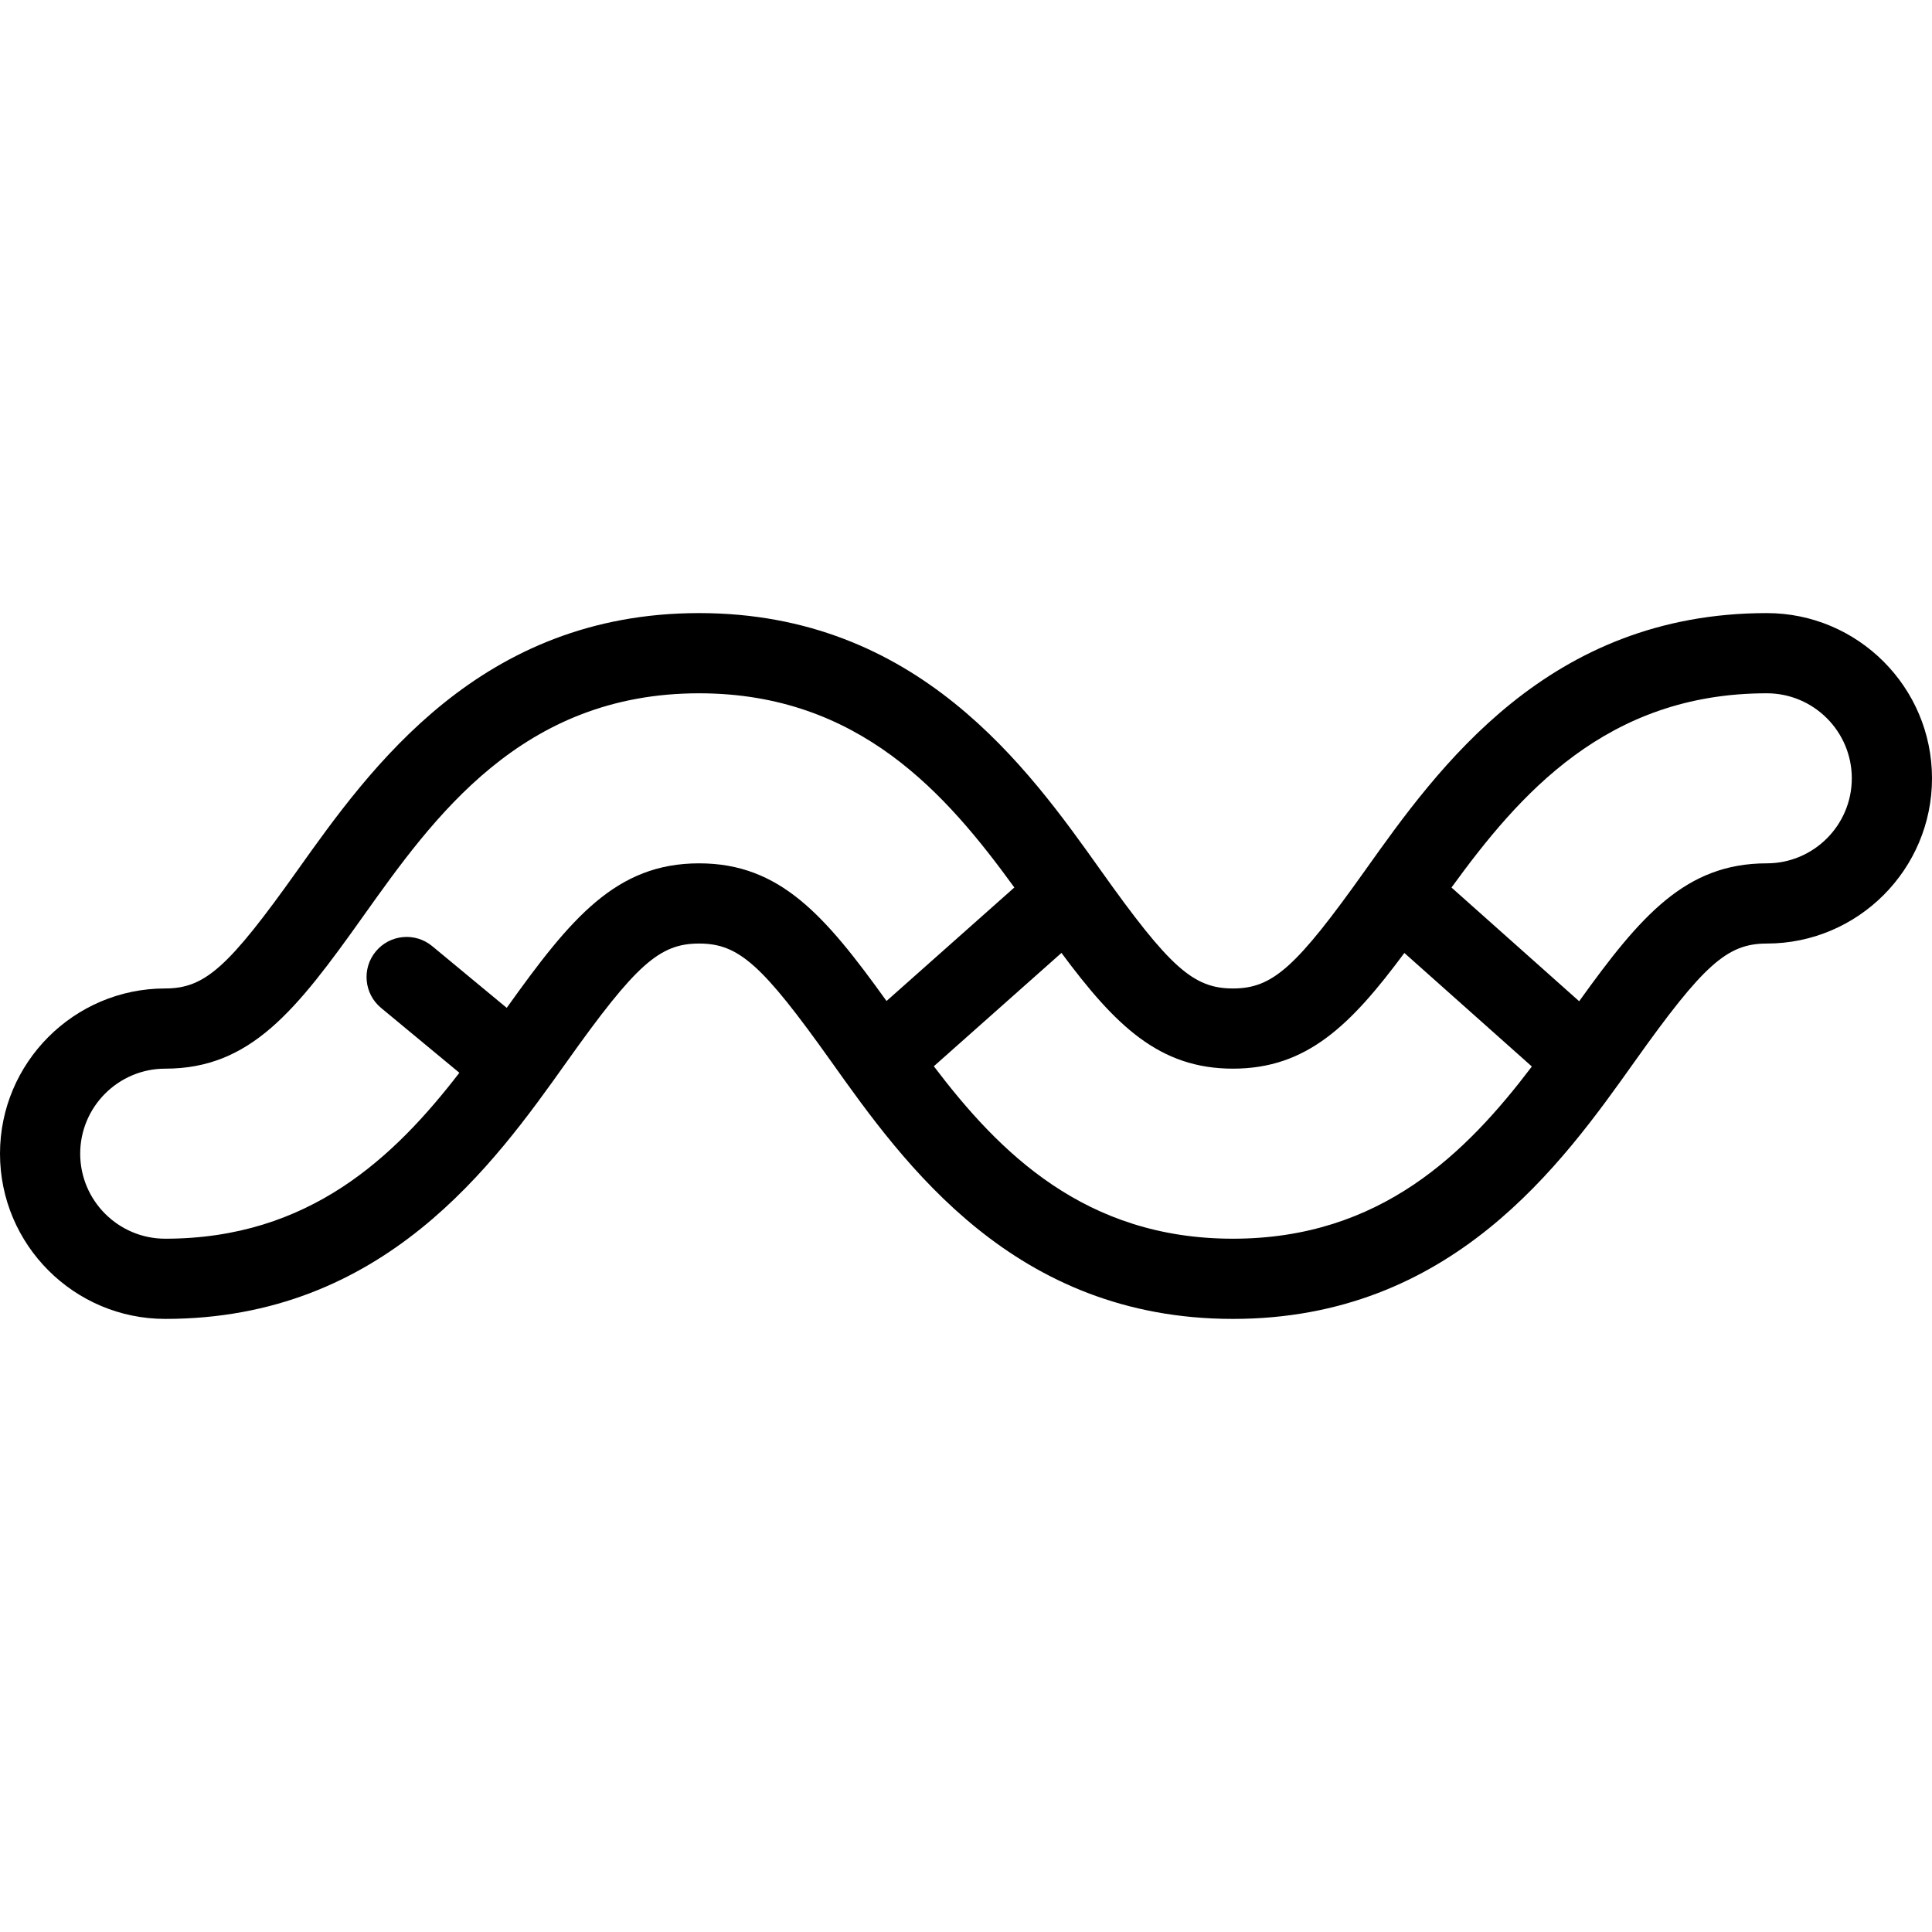 <?xml version="1.0" encoding="iso-8859-1"?>
<!-- Generator: Adobe Illustrator 17.1.0, SVG Export Plug-In . SVG Version: 6.00 Build 0)  -->
<!DOCTYPE svg PUBLIC "-//W3C//DTD SVG 1.1//EN" "http://www.w3.org/Graphics/SVG/1.1/DTD/svg11.dtd">
<svg version="1.1" id="Capa_1" xmlns="http://www.w3.org/2000/svg" xmlns:xlink="http://www.w3.org/1999/xlink" x="0px" y="0px"
	 viewBox="0 0 481.8 481.8" style="enable-background:new 0 0 481.8 481.8;" xml:space="preserve">
<path d="M440.597,152.893c-54.493,0-81.934,38.523-100.094,64.061c-0.006,0.008-0.012,0.016-0.017,0.025
	c-0.01,0.014-0.021,0.029-0.031,0.044c-17.24,24.245-23.097,29.479-32.985,29.479c-9.89,0-15.748-5.234-32.989-29.48
	c-0.007-0.009-0.014-0.019-0.02-0.029c-0.007-0.01-0.014-0.02-0.021-0.03c-18.16-25.537-45.603-64.07-100.104-64.07
	c-54.542,0-81.985,38.592-100.145,64.129c-17.242,24.245-23.1,29.479-32.989,29.479C18.483,246.501,0,264.985,0,287.704
	c0,22.72,18.483,41.203,41.203,41.203c54.541,0,81.984-38.591,100.145-64.129c17.241-24.245,23.099-29.479,32.988-29.479
	c9.89,0,15.748,5.234,32.989,29.48c18.16,25.537,45.603,64.128,100.145,64.128c54.541,0,81.983-38.592,100.143-64.129
	c17.24-24.245,23.097-29.479,32.985-29.479c22.719,0,41.203-18.483,41.203-41.202C481.8,171.376,463.316,152.893,440.597,152.893z
	 M174.336,215.298c-20.699,0-31.975,13.646-47.969,36.041l-18.579-15.388c-4.254-3.523-10.558-2.933-14.08,1.322
	c-3.523,4.253-2.931,10.558,1.322,14.08l19.529,16.176c-16.173,20.97-37.415,41.378-73.357,41.378
	c-11.691,0-21.203-9.512-21.203-21.203c0-11.69,9.512-21.202,21.203-21.202c21.264,0,32.582-14.397,49.288-37.89
	c17.653-24.824,39.623-55.719,83.846-55.719c39.974,0,61.764,25.242,78.621,48.427l-31.877,28.309
	C205.726,228.254,194.503,215.298,174.336,215.298z M307.47,308.907c-36.87,0-58.267-21.475-74.595-43.003l31.833-28.27
	c13.425,18.098,24.377,28.867,42.762,28.867c18.38,0,29.33-10.764,42.75-28.854l31.796,28.318
	C365.694,287.472,344.304,308.907,307.47,308.907z M440.597,215.298c-20.184,0-31.409,12.98-46.785,34.391l-31.841-28.359
	c16.857-23.188,38.647-48.438,78.626-48.438c11.691,0,21.203,9.512,21.203,21.203C461.8,205.787,452.288,215.298,440.597,215.298z"
	/>
<g>
</g>
<g>
</g>
<g>
</g>
<g>
</g>
<g>
</g>
<g>
</g>
<g>
</g>
<g>
</g>
<g>
</g>
<g>
</g>
<g>
</g>
<g>
</g>
<g>
</g>
<g>
</g>
<g>
</g>
</svg>

